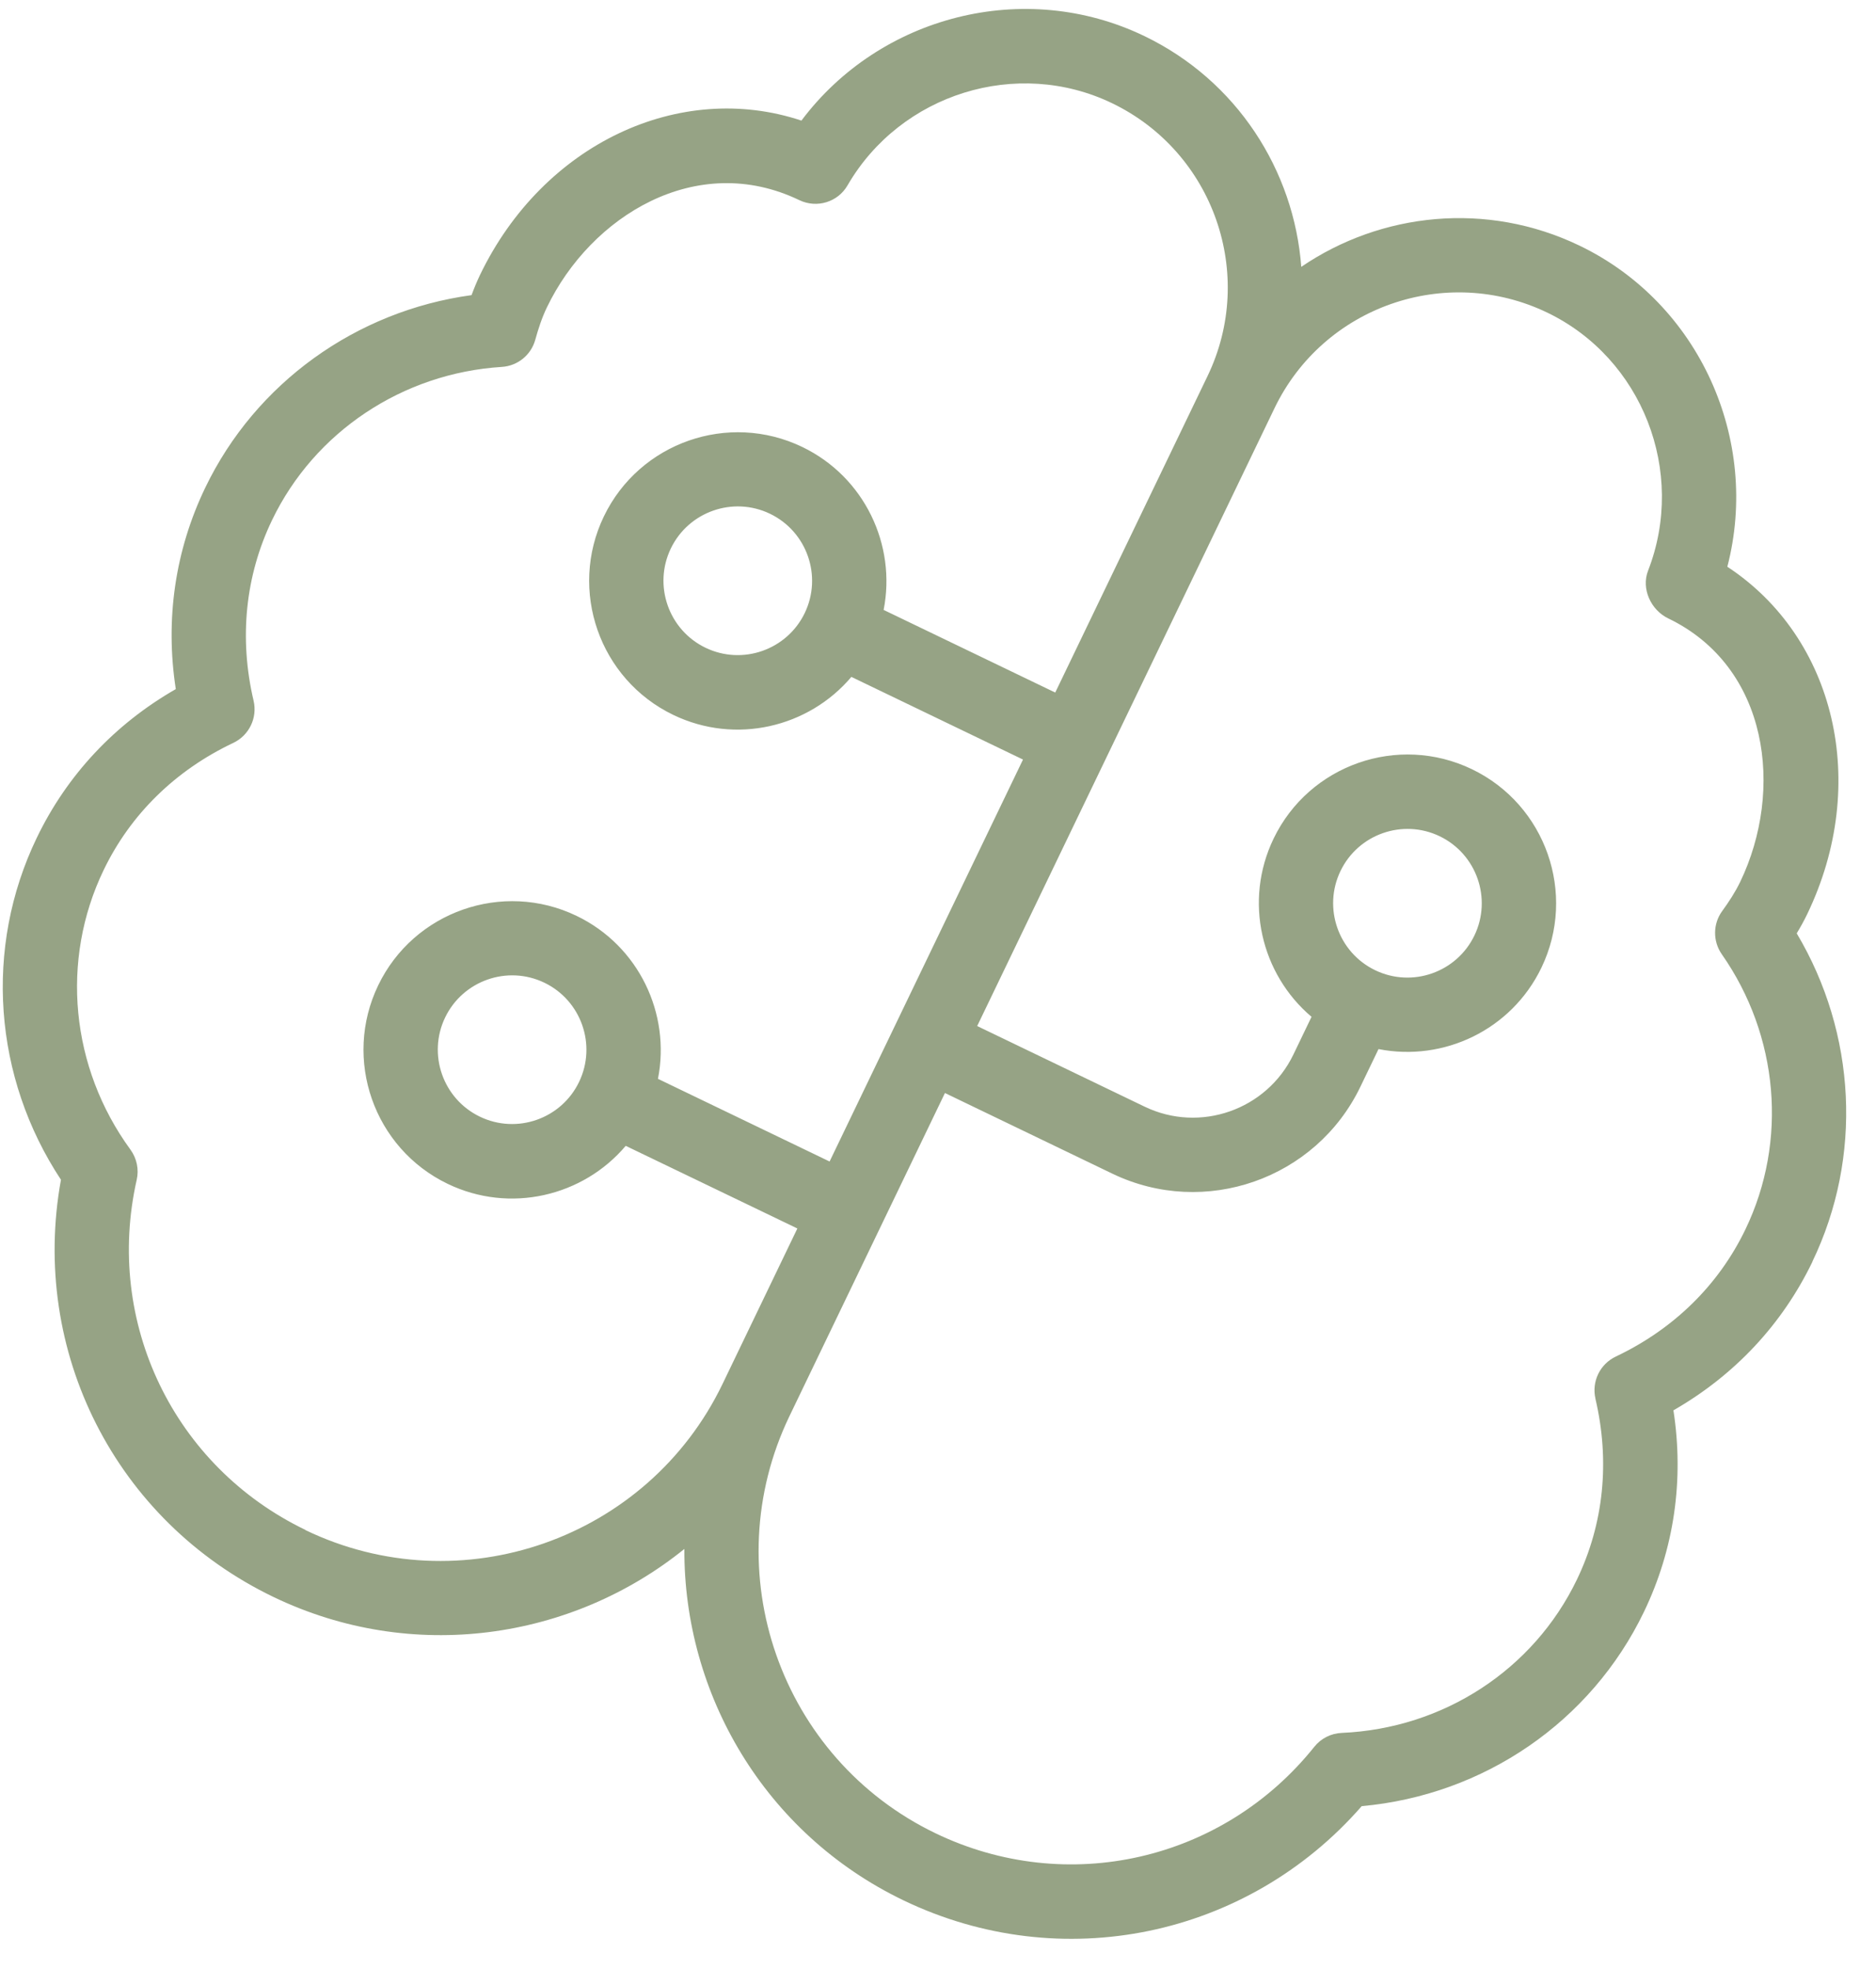 <svg width="61" height="64" viewBox="0 0 61 64" fill="none" xmlns="http://www.w3.org/2000/svg">
<path d="M58.931 41.009C60.569 37.608 60.359 33.591 58.422 30.338C58.544 30.137 58.659 29.93 58.763 29.714C60.81 25.461 59.672 20.724 56.166 18.422C57.237 14.297 55.261 9.862 51.361 7.985C48.341 6.531 44.903 6.909 42.312 8.674C42.077 5.546 40.227 2.625 37.207 1.171C33.309 -0.705 28.613 0.515 26.059 3.92C22.106 2.605 17.663 4.669 15.608 8.937C15.504 9.155 15.414 9.374 15.333 9.593C11.58 10.106 8.312 12.449 6.675 15.85C5.694 17.888 5.366 20.134 5.716 22.399C3.727 23.539 2.176 25.196 1.195 27.234C-0.527 30.809 -0.216 35.017 1.982 38.347C0.969 43.916 3.752 49.434 8.887 51.906C13.403 54.08 18.59 53.305 22.253 50.348C22.229 55.056 24.856 59.593 29.372 61.767C34.505 64.238 40.556 62.972 44.277 58.708C48.251 58.349 51.733 55.967 53.455 52.392C54.436 50.354 54.763 48.108 54.413 45.842C56.402 44.702 57.953 43.046 58.935 41.008L58.931 41.009ZM9.932 49.729C5.655 47.67 3.397 42.989 4.445 38.35C4.523 38.009 4.448 37.654 4.243 37.37C2.292 34.698 1.958 31.214 3.369 28.283C4.241 26.472 5.699 25.041 7.586 24.147C8.101 23.902 8.375 23.334 8.246 22.778C7.768 20.745 7.976 18.713 8.848 16.902C10.228 14.036 13.09 12.129 16.318 11.926C16.832 11.894 17.269 11.539 17.405 11.043C17.504 10.689 17.618 10.333 17.784 9.989C19.213 7.021 22.652 4.898 25.992 6.506C26.56 6.779 27.246 6.57 27.559 6.024C29.291 3.041 33.071 1.868 36.159 3.354C39.462 4.944 40.855 8.921 39.264 12.225L34.312 22.511L28.732 19.825C29.15 17.714 28.111 15.503 26.086 14.528C23.684 13.372 20.791 14.385 19.635 16.786C18.479 19.188 19.491 22.082 21.893 23.238C23.918 24.213 26.294 23.645 27.683 22.002L33.264 24.689L26.975 37.754L21.394 35.067C21.812 32.956 20.774 30.745 18.748 29.77C16.347 28.614 13.453 29.627 12.297 32.029C11.141 34.431 12.154 37.324 14.556 38.48C16.581 39.455 18.956 38.888 20.346 37.245L25.927 39.931L23.494 44.985C21.064 50.032 14.979 52.164 9.932 49.735L9.932 49.729ZM26.167 19.926C25.59 21.125 24.143 21.634 22.941 21.055C21.739 20.476 21.235 19.029 21.812 17.829C22.39 16.629 23.836 16.121 25.038 16.7C26.24 17.279 26.745 18.726 26.167 19.926ZM18.829 35.168C18.252 36.368 16.806 36.876 15.604 36.297C14.402 35.719 13.897 34.271 14.474 33.072C15.052 31.872 16.498 31.364 17.7 31.942C18.902 32.521 19.407 33.968 18.829 35.168ZM51.877 45.466C52.355 47.499 52.147 49.531 51.275 51.343C49.863 54.276 46.932 56.185 43.627 56.327C43.279 56.342 42.953 56.506 42.735 56.78C39.762 60.493 34.695 61.648 30.418 59.589C25.371 57.159 23.241 51.075 25.672 46.026L30.726 35.528L36.169 38.149C39.172 39.594 42.789 38.326 44.234 35.325L44.824 34.1C46.935 34.518 49.145 33.481 50.121 31.454C51.277 29.052 50.264 26.159 47.862 25.003C45.46 23.846 42.567 24.859 41.411 27.261C40.436 29.286 41.003 31.662 42.646 33.051L42.056 34.277C41.189 36.078 39.018 36.838 37.218 35.971L31.774 33.351L41.442 13.268C43.032 9.964 47.009 8.572 50.313 10.162C53.4 11.649 54.84 15.332 53.589 18.549C53.36 19.136 53.679 19.829 54.245 20.101C57.528 21.682 58.012 25.697 56.585 28.663C56.419 29.007 56.213 29.318 55.997 29.616C55.695 30.031 55.692 30.596 55.985 31.016C57.84 33.666 58.135 37.093 56.755 39.959C55.883 41.77 54.425 43.2 52.538 44.095C52.023 44.34 51.749 44.908 51.878 45.464L51.877 45.466ZM44.716 31.537C43.514 30.959 43.01 29.511 43.587 28.312C44.165 27.112 45.611 26.604 46.813 27.182C48.015 27.761 48.52 29.208 47.942 30.408C47.364 31.608 45.918 32.116 44.716 31.537Z" fill="#96A385"/>
</svg>
